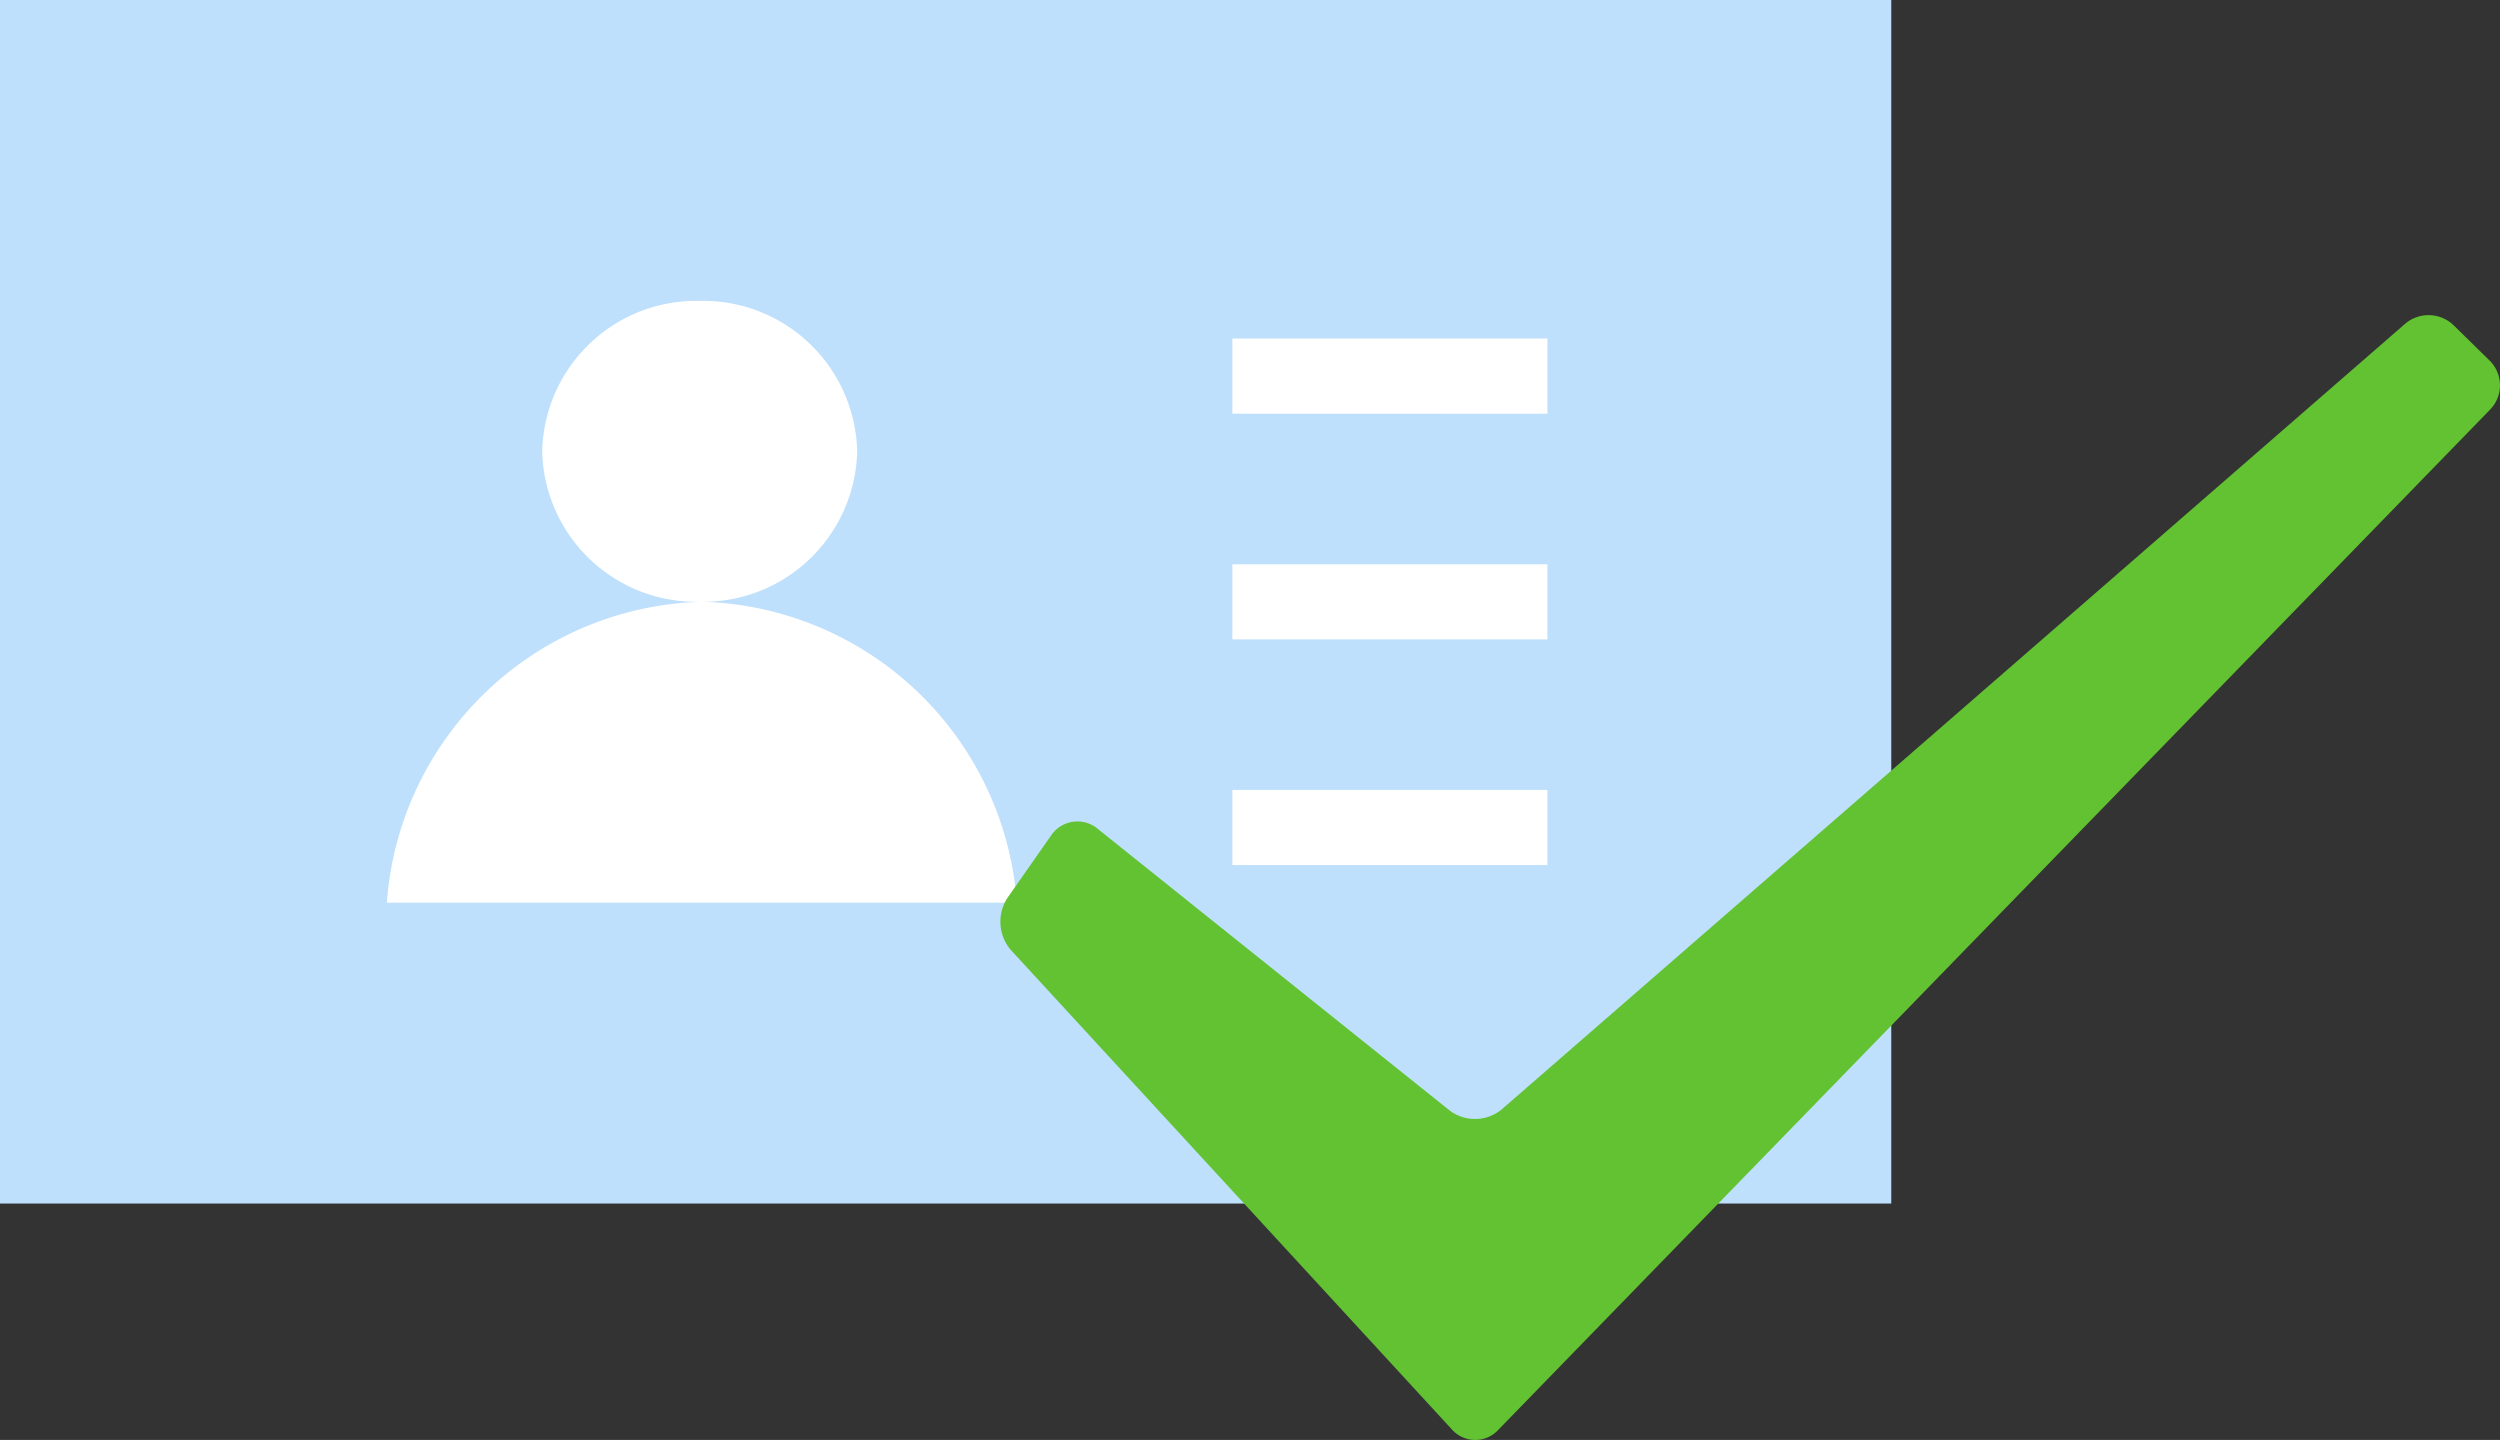 <svg xmlns="http://www.w3.org/2000/svg" width="58.162" height="33.5" viewBox="0 0 58.162 33.5">
  <rect x="0" y="0" width="58.162" height="33.5" fill="#333333" stroke="none"/>
  <defs>
    <style>
      .cls-1 {
        fill: #bfe0fc;
      }

      .cls-2 {
        fill: #fff;
      }

      .cls-3 {
        fill: #62c232;
      }
    </style>
  </defs>
  <g id="组_4362" data-name="组 4362" transform="translate(-103.683 -125)">
    <g id="组_2181" data-name="组 2181" transform="translate(104 125)">
      <rect id="矩形_1712" data-name="矩形 1712" class="cls-1" width="44" height="28" transform="translate(-0.317)"/>
      <g id="组_2180" data-name="组 2180" transform="translate(8.237 7.06)">
        <path id="联合_52" data-name="联合 52" class="cls-2" d="M14.656,14H0A7.553,7.553,0,0,1,7.327,7a7.555,7.555,0,0,1,7.33,7v0Zm5.015-.874V11.377H27v1.749Zm0-5.25V6.127H27V7.876ZM3.614,3.5A3.585,3.585,0,0,1,7.278,0a3.586,3.586,0,0,1,3.664,3.5A3.585,3.585,0,0,1,7.278,7,3.584,3.584,0,0,1,3.614,3.5Zm16.057-.876V.876H27V2.625Z" transform="translate(0.446 -0.06)"/>
      </g>
    </g>
    <path id="路径_3364" data-name="路径 3364" class="cls-3" d="M19.333,14.77a1.013,1.013,0,0,1-.052-1.246l.985-1.408a.737.737,0,0,1,1.089-.163l8.188,6.553a.979.979,0,0,0,1.245-.054L51.777.2a.84.84,0,0,1,1.14.054l.829.813a.81.81,0,0,1,0,1.137L30.684,25.927a.729.729,0,0,1-1.088,0Z" transform="translate(107.865 132.329)"/>
  </g>
</svg>
